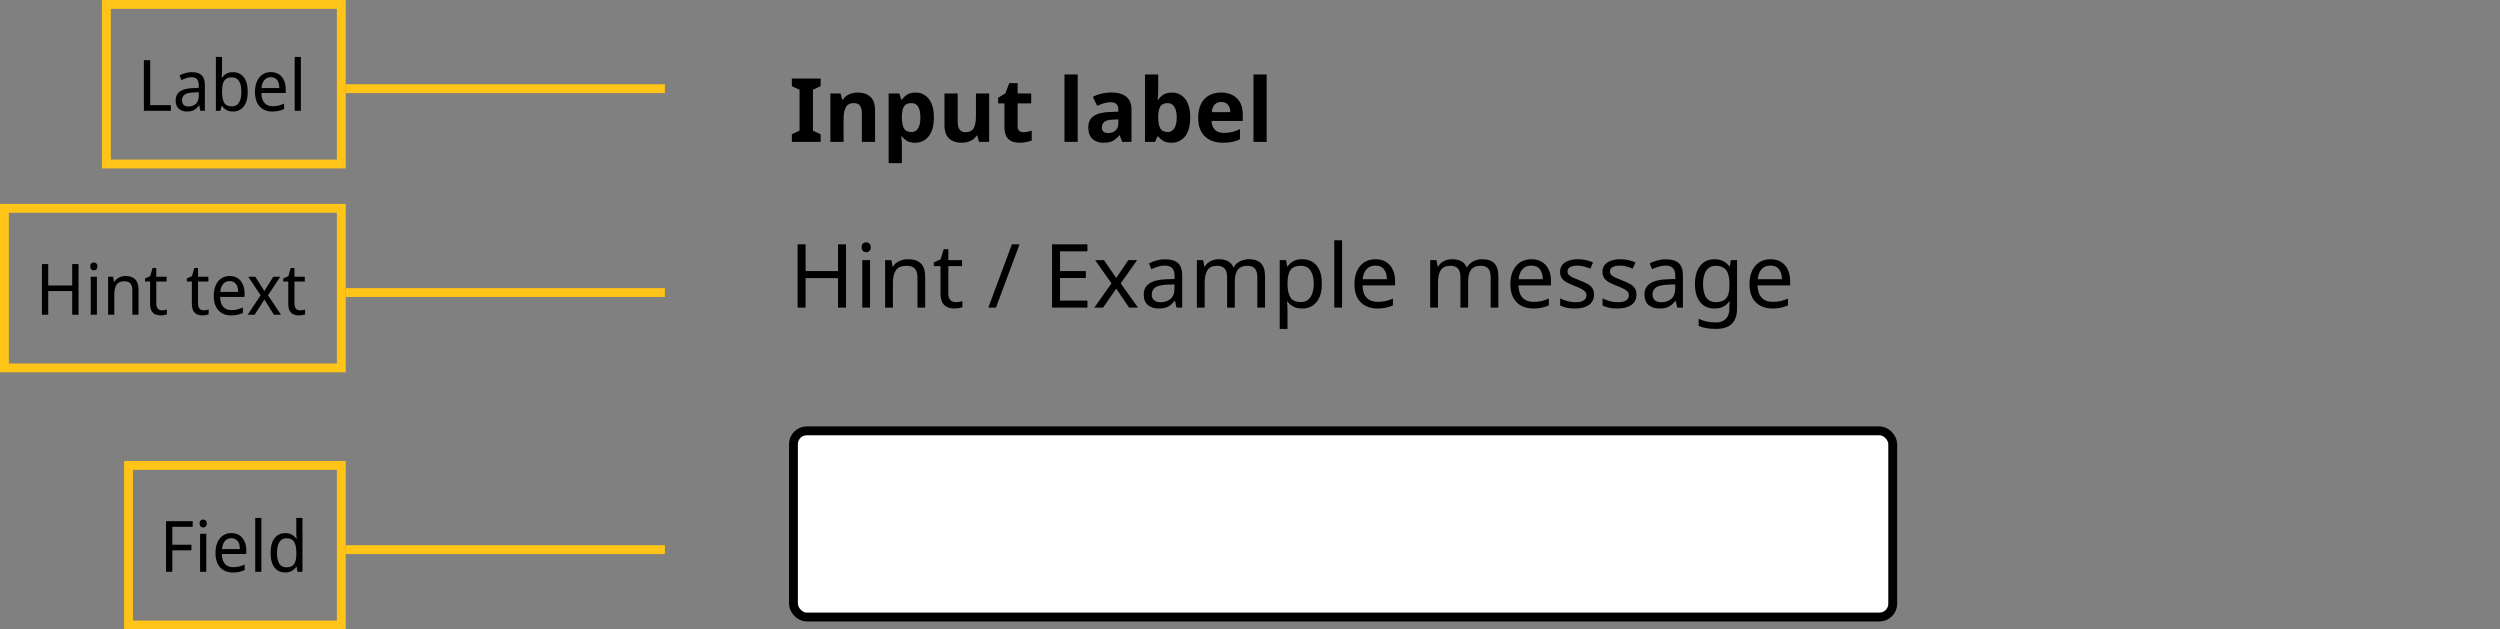 <svg width="564" height="142" viewBox="0 0 564 142" fill="none" xmlns="http://www.w3.org/2000/svg">
<rect x="0" y="0" width="564" height="142" fill="#808080" stroke="none"/>
<path d="M17.712 71H16.288V65.672H10.88V71H9.456V59.576H10.88V64.408H16.288V59.576H17.712V71ZM21.86 62.424V71H20.468V62.424H21.86ZM21.172 59.208C21.385 59.208 21.572 59.283 21.732 59.432C21.892 59.571 21.971 59.795 21.971 60.104C21.971 60.403 21.892 60.627 21.732 60.776C21.572 60.925 21.385 61 21.172 61C20.948 61 20.756 60.925 20.596 60.776C20.436 60.627 20.355 60.403 20.355 60.104C20.355 59.795 20.436 59.571 20.596 59.432C20.756 59.283 20.948 59.208 21.172 59.208ZM28.325 62.264C29.285 62.264 30.01 62.515 30.501 63.016C31.002 63.507 31.253 64.307 31.253 65.416V71H29.861V65.512C29.861 64.819 29.717 64.301 29.429 63.96C29.141 63.619 28.698 63.448 28.101 63.448C27.226 63.448 26.618 63.715 26.277 64.248C25.946 64.781 25.781 65.549 25.781 66.552V71H24.389V62.424H25.509L25.717 63.592H25.797C25.968 63.293 26.186 63.048 26.453 62.856C26.72 62.653 27.013 62.504 27.333 62.408C27.653 62.312 27.984 62.264 28.325 62.264ZM36.501 70.008C36.703 70.008 36.911 69.992 37.125 69.96C37.338 69.917 37.514 69.875 37.653 69.832V70.904C37.503 70.979 37.29 71.037 37.013 71.08C36.746 71.133 36.49 71.16 36.245 71.16C35.818 71.16 35.423 71.085 35.061 70.936C34.698 70.776 34.405 70.504 34.181 70.12C33.967 69.736 33.861 69.197 33.861 68.504V63.512H32.725V62.84L33.893 62.28L34.421 60.456H35.253V62.424H37.589V63.512H35.253V68.472C35.253 68.995 35.37 69.384 35.605 69.64C35.839 69.885 36.138 70.008 36.501 70.008ZM45.923 70.008C46.125 70.008 46.333 69.992 46.547 69.96C46.76 69.917 46.936 69.875 47.075 69.832V70.904C46.925 70.979 46.712 71.037 46.435 71.08C46.168 71.133 45.912 71.16 45.667 71.16C45.24 71.16 44.845 71.085 44.483 70.936C44.12 70.776 43.827 70.504 43.603 70.12C43.389 69.736 43.283 69.197 43.283 68.504V63.512H42.147V62.84L43.315 62.28L43.843 60.456H44.675V62.424H47.011V63.512H44.675V68.472C44.675 68.995 44.792 69.384 45.027 69.64C45.261 69.885 45.56 70.008 45.923 70.008ZM51.806 62.264C52.5 62.264 53.097 62.424 53.598 62.744C54.1 63.064 54.484 63.517 54.75 64.104C55.028 64.68 55.166 65.357 55.166 66.136V66.984H49.662C49.684 67.955 49.913 68.696 50.35 69.208C50.788 69.709 51.401 69.96 52.19 69.96C52.702 69.96 53.156 69.912 53.55 69.816C53.956 69.709 54.372 69.56 54.798 69.368V70.6C54.382 70.792 53.972 70.931 53.566 71.016C53.172 71.112 52.692 71.16 52.126 71.16C51.358 71.16 50.681 70.995 50.094 70.664C49.508 70.333 49.049 69.843 48.718 69.192C48.388 68.531 48.222 67.725 48.222 66.776C48.222 65.837 48.372 65.032 48.67 64.36C48.969 63.688 49.385 63.171 49.918 62.808C50.462 62.445 51.092 62.264 51.806 62.264ZM51.806 63.416C51.188 63.416 50.697 63.635 50.334 64.072C49.972 64.499 49.758 65.096 49.694 65.864H53.726C53.726 65.373 53.657 64.947 53.518 64.584C53.38 64.221 53.166 63.939 52.878 63.736C52.601 63.523 52.244 63.416 51.806 63.416ZM58.793 66.616L56.009 62.424H57.593L59.641 65.656L61.657 62.424H63.241L60.457 66.616L63.385 71H61.801L59.641 67.576L57.449 71H55.881L58.793 66.616ZM67.673 70.008C67.875 70.008 68.083 69.992 68.297 69.96C68.51 69.917 68.686 69.875 68.825 69.832V70.904C68.675 70.979 68.462 71.037 68.185 71.08C67.918 71.133 67.662 71.16 67.417 71.16C66.99 71.16 66.595 71.085 66.233 70.936C65.87 70.776 65.577 70.504 65.353 70.12C65.139 69.736 65.033 69.197 65.033 68.504V63.512H63.897V62.84L65.065 62.28L65.593 60.456H66.425V62.424H68.761V63.512H66.425V68.472C66.425 68.995 66.542 69.384 66.777 69.64C67.011 69.885 67.31 70.008 67.673 70.008Z" fill="black"/>
<rect x="1" y="47" width="76" height="36" stroke="#FFC418" stroke-width="2"/>
<line x1="150" y1="66" x2="78" y2="66" stroke="#FFC418" stroke-width="2"/>
<path d="M32.456 25V13.576H33.88V23.72H38.552V25H32.456ZM43.289 16.28C44.271 16.28 45.002 16.509 45.481 16.968C45.972 17.427 46.218 18.157 46.218 19.16V25H45.209L44.938 23.784H44.873C44.639 24.093 44.399 24.355 44.154 24.568C43.919 24.771 43.642 24.92 43.322 25.016C43.012 25.112 42.628 25.16 42.169 25.16C41.69 25.16 41.258 25.069 40.873 24.888C40.489 24.707 40.185 24.429 39.962 24.056C39.737 23.672 39.626 23.192 39.626 22.616C39.626 21.763 39.94 21.107 40.569 20.648C41.199 20.179 42.169 19.923 43.481 19.88L44.842 19.832V19.32C44.842 18.605 44.697 18.109 44.41 17.832C44.132 17.555 43.732 17.416 43.209 17.416C42.794 17.416 42.394 17.485 42.01 17.624C41.636 17.752 41.279 17.901 40.938 18.072L40.505 17.016C40.868 16.813 41.289 16.643 41.77 16.504C42.249 16.355 42.756 16.28 43.289 16.28ZM43.673 20.856C42.692 20.899 42.01 21.069 41.626 21.368C41.252 21.667 41.066 22.088 41.066 22.632C41.066 23.112 41.199 23.464 41.465 23.688C41.732 23.912 42.079 24.024 42.505 24.024C43.167 24.024 43.721 23.827 44.169 23.432C44.617 23.027 44.842 22.408 44.842 21.576V20.808L43.673 20.856ZM50.093 15.8C50.093 16.163 50.083 16.504 50.062 16.824C50.051 17.133 50.035 17.379 50.014 17.56H50.093C50.318 17.197 50.632 16.893 51.038 16.648C51.443 16.403 51.955 16.28 52.574 16.28C53.576 16.28 54.376 16.653 54.974 17.4C55.581 18.136 55.886 19.24 55.886 20.712C55.886 21.693 55.747 22.515 55.469 23.176C55.192 23.837 54.803 24.333 54.301 24.664C53.811 24.995 53.235 25.16 52.574 25.16C51.944 25.16 51.427 25.037 51.022 24.792C50.627 24.547 50.318 24.253 50.093 23.912H49.981L49.709 25H48.702V12.84H50.093V15.8ZM52.318 17.448C51.763 17.448 51.32 17.565 50.989 17.8C50.669 18.024 50.44 18.376 50.301 18.856C50.163 19.325 50.093 19.928 50.093 20.664V20.728C50.093 21.784 50.248 22.595 50.557 23.16C50.877 23.715 51.475 23.992 52.349 23.992C53.043 23.992 53.566 23.709 53.917 23.144C54.27 22.579 54.446 21.763 54.446 20.696C54.446 19.619 54.27 18.808 53.917 18.264C53.566 17.72 53.032 17.448 52.318 17.448ZM61.103 16.264C61.797 16.264 62.394 16.424 62.895 16.744C63.397 17.064 63.781 17.517 64.047 18.104C64.325 18.68 64.463 19.357 64.463 20.136V20.984H58.959C58.98 21.955 59.21 22.696 59.647 23.208C60.084 23.709 60.698 23.96 61.487 23.96C61.999 23.96 62.453 23.912 62.847 23.816C63.252 23.709 63.669 23.56 64.095 23.368V24.6C63.679 24.792 63.269 24.931 62.863 25.016C62.468 25.112 61.989 25.16 61.423 25.16C60.655 25.16 59.978 24.995 59.391 24.664C58.804 24.333 58.346 23.843 58.015 23.192C57.684 22.531 57.519 21.725 57.519 20.776C57.519 19.837 57.669 19.032 57.967 18.36C58.266 17.688 58.682 17.171 59.215 16.808C59.759 16.445 60.389 16.264 61.103 16.264ZM61.103 17.416C60.484 17.416 59.994 17.635 59.631 18.072C59.269 18.499 59.055 19.096 58.991 19.864H63.023C63.023 19.373 62.954 18.947 62.815 18.584C62.676 18.221 62.463 17.939 62.175 17.736C61.898 17.523 61.541 17.416 61.103 17.416ZM67.875 25H66.483V12.84H67.875V25Z" fill="black"/>
<rect x="24" y="1" width="53" height="36" stroke="#FFC418" stroke-width="2"/>
<line x1="150" y1="20" x2="78" y2="20" stroke="#FFC418" stroke-width="2"/>
<path d="M38.88 129H37.456V117.576H43.472V118.84H38.88V122.888H43.184V124.152H38.88V129ZM46.531 120.424V129H45.139V120.424H46.531ZM45.843 117.208C46.057 117.208 46.243 117.283 46.403 117.432C46.563 117.571 46.643 117.795 46.643 118.104C46.643 118.403 46.563 118.627 46.403 118.776C46.243 118.925 46.057 119 45.843 119C45.619 119 45.427 118.925 45.267 118.776C45.107 118.627 45.027 118.403 45.027 118.104C45.027 117.795 45.107 117.571 45.267 117.432C45.427 117.283 45.619 117.208 45.843 117.208ZM52.197 120.264C52.89 120.264 53.487 120.424 53.989 120.744C54.49 121.064 54.874 121.517 55.141 122.104C55.418 122.68 55.557 123.357 55.557 124.136V124.984H50.053C50.074 125.955 50.303 126.696 50.741 127.208C51.178 127.709 51.791 127.96 52.581 127.96C53.093 127.96 53.546 127.912 53.941 127.816C54.346 127.709 54.762 127.56 55.189 127.368V128.6C54.773 128.792 54.362 128.931 53.957 129.016C53.562 129.112 53.082 129.16 52.517 129.16C51.749 129.16 51.072 128.995 50.485 128.664C49.898 128.333 49.44 127.843 49.109 127.192C48.778 126.531 48.613 125.725 48.613 124.776C48.613 123.837 48.762 123.032 49.061 122.36C49.359 121.688 49.776 121.171 50.309 120.808C50.853 120.445 51.482 120.264 52.197 120.264ZM52.197 121.416C51.578 121.416 51.087 121.635 50.725 122.072C50.362 122.499 50.149 123.096 50.085 123.864H54.117C54.117 123.373 54.047 122.947 53.909 122.584C53.77 122.221 53.557 121.939 53.269 121.736C52.992 121.523 52.634 121.416 52.197 121.416ZM58.968 129H57.577V116.84H58.968V129ZM64.346 129.16C63.354 129.16 62.554 128.792 61.946 128.056C61.349 127.309 61.05 126.2 61.05 124.728C61.05 123.256 61.354 122.147 61.962 121.4C62.57 120.643 63.37 120.264 64.362 120.264C64.778 120.264 65.141 120.323 65.45 120.44C65.76 120.547 66.026 120.696 66.25 120.888C66.485 121.08 66.682 121.293 66.842 121.528H66.938C66.928 121.389 66.906 121.187 66.874 120.92C66.853 120.643 66.842 120.424 66.842 120.264V116.84H68.234V129H67.114L66.906 127.848H66.842C66.682 128.093 66.485 128.317 66.25 128.52C66.026 128.712 65.754 128.867 65.434 128.984C65.125 129.101 64.762 129.16 64.346 129.16ZM64.602 127.992C65.434 127.992 66.016 127.747 66.346 127.256C66.688 126.755 66.858 126.003 66.858 125V124.744C66.858 123.677 66.698 122.861 66.378 122.296C66.058 121.72 65.461 121.432 64.586 121.432C63.882 121.432 63.354 121.736 63.002 122.344C62.661 122.941 62.49 123.747 62.49 124.76C62.49 125.784 62.661 126.579 63.002 127.144C63.354 127.709 63.888 127.992 64.602 127.992Z" fill="black"/>
<rect x="29" y="105" width="48" height="36" stroke="#FFC418" stroke-width="2"/>
<line x1="150" y1="124" x2="78" y2="124" stroke="#FFC418" stroke-width="2"/>
<path d="M185.14 32H178.64V30.28L180.38 29.48V20.24L178.64 19.44V17.72H185.14V19.44L183.4 20.24V29.48L185.14 30.28V32ZM193.533 20.88C194.707 20.88 195.647 21.2 196.353 21.84C197.06 22.467 197.413 23.48 197.413 24.88V32H194.433V25.62C194.433 24.833 194.293 24.247 194.013 23.86C193.733 23.46 193.287 23.26 192.673 23.26C191.767 23.26 191.147 23.573 190.813 24.2C190.48 24.813 190.313 25.7 190.313 26.86V32H187.333V21.08H189.613L190.013 22.48H190.173C190.52 21.92 190.993 21.513 191.593 21.26C192.207 21.007 192.853 20.88 193.533 20.88ZM206.558 20.88C207.785 20.88 208.778 21.36 209.538 22.32C210.298 23.267 210.678 24.667 210.678 26.52C210.678 28.373 210.285 29.787 209.498 30.76C208.711 31.72 207.705 32.2 206.478 32.2C205.691 32.2 205.065 32.06 204.598 31.78C204.131 31.487 203.751 31.16 203.458 30.8H203.298C203.405 31.36 203.458 31.893 203.458 32.4V36.8H200.478V21.08H202.898L203.318 22.5H203.458C203.751 22.06 204.145 21.68 204.638 21.36C205.131 21.04 205.771 20.88 206.558 20.88ZM205.598 23.26C204.825 23.26 204.278 23.5 203.958 23.98C203.651 24.46 203.485 25.193 203.458 26.18V26.5C203.458 27.553 203.611 28.367 203.918 28.94C204.238 29.5 204.811 29.78 205.638 29.78C206.318 29.78 206.818 29.5 207.138 28.94C207.471 28.367 207.638 27.547 207.638 26.48C207.638 24.333 206.958 23.26 205.598 23.26ZM223.154 21.08V32H220.874L220.474 30.6H220.314C219.968 31.16 219.488 31.567 218.874 31.82C218.274 32.073 217.634 32.2 216.954 32.2C215.781 32.2 214.841 31.887 214.134 31.26C213.428 30.62 213.074 29.6 213.074 28.2V21.08H216.054V27.46C216.054 28.233 216.194 28.82 216.474 29.22C216.754 29.62 217.201 29.82 217.814 29.82C218.721 29.82 219.341 29.513 219.674 28.9C220.008 28.273 220.174 27.38 220.174 26.22V21.08H223.154ZM230.879 29.82C231.212 29.82 231.532 29.787 231.839 29.72C232.145 29.653 232.452 29.573 232.759 29.48V31.7C232.439 31.833 232.039 31.947 231.559 32.04C231.092 32.147 230.579 32.2 230.019 32.2C229.365 32.2 228.779 32.093 228.259 31.88C227.752 31.667 227.345 31.3 227.039 30.78C226.745 30.247 226.599 29.513 226.599 28.58V23.32H225.179V22.06L226.819 21.06L227.679 18.76H229.579V21.08H232.639V23.32H229.579V28.58C229.579 28.993 229.699 29.307 229.939 29.52C230.179 29.72 230.492 29.82 230.879 29.82ZM243.126 32H240.146V16.8H243.126V32ZM250.72 20.86C252.186 20.86 253.306 21.18 254.08 21.82C254.866 22.447 255.26 23.413 255.26 24.72V32H253.18L252.6 30.52H252.52C252.053 31.107 251.56 31.533 251.04 31.8C250.52 32.067 249.806 32.2 248.9 32.2C247.926 32.2 247.12 31.92 246.48 31.36C245.84 30.787 245.52 29.913 245.52 28.74C245.52 27.58 245.926 26.727 246.74 26.18C247.553 25.62 248.773 25.313 250.4 25.26L252.3 25.2V24.72C252.3 24.147 252.146 23.727 251.84 23.46C251.546 23.193 251.133 23.06 250.6 23.06C250.066 23.06 249.546 23.14 249.04 23.3C248.533 23.447 248.026 23.633 247.52 23.86L246.54 21.84C247.126 21.533 247.773 21.293 248.48 21.12C249.2 20.947 249.946 20.86 250.72 20.86ZM251.14 26.98C250.18 27.007 249.513 27.18 249.14 27.5C248.766 27.82 248.58 28.24 248.58 28.76C248.58 29.213 248.713 29.54 248.98 29.74C249.246 29.927 249.593 30.02 250.02 30.02C250.66 30.02 251.2 29.833 251.64 29.46C252.08 29.073 252.3 28.533 252.3 27.84V26.94L251.14 26.98ZM261.29 20.34C261.29 20.753 261.277 21.16 261.25 21.56C261.223 21.96 261.197 22.273 261.17 22.5H261.29C261.583 22.047 261.977 21.667 262.47 21.36C262.963 21.04 263.603 20.88 264.39 20.88C265.617 20.88 266.61 21.36 267.37 22.32C268.13 23.267 268.51 24.667 268.51 26.52C268.51 28.387 268.123 29.8 267.35 30.76C266.577 31.72 265.563 32.2 264.31 32.2C263.51 32.2 262.877 32.06 262.41 31.78C261.957 31.487 261.583 31.16 261.29 30.8H261.09L260.59 32H258.31V16.8H261.29V20.34ZM263.43 23.26C262.657 23.26 262.11 23.5 261.79 23.98C261.483 24.46 261.317 25.193 261.29 26.18V26.5C261.29 27.553 261.443 28.367 261.75 28.94C262.07 29.5 262.643 29.78 263.47 29.78C264.083 29.78 264.57 29.5 264.93 28.94C265.29 28.367 265.47 27.547 265.47 26.48C265.47 25.413 265.283 24.613 264.91 24.08C264.55 23.533 264.057 23.26 263.43 23.26ZM275.466 20.88C276.973 20.88 278.166 21.313 279.046 22.18C279.926 23.033 280.366 24.253 280.366 25.84V27.28H273.326C273.353 28.12 273.6 28.78 274.066 29.26C274.546 29.74 275.206 29.98 276.046 29.98C276.753 29.98 277.393 29.913 277.966 29.78C278.54 29.633 279.133 29.413 279.746 29.12V31.42C279.213 31.687 278.646 31.88 278.046 32C277.46 32.133 276.746 32.2 275.906 32.2C274.813 32.2 273.846 32 273.006 31.6C272.166 31.187 271.506 30.567 271.026 29.74C270.546 28.913 270.306 27.873 270.306 26.62C270.306 25.34 270.52 24.28 270.946 23.44C271.386 22.587 271.993 21.947 272.766 21.52C273.54 21.093 274.44 20.88 275.466 20.88ZM275.486 23C274.913 23 274.433 23.187 274.046 23.56C273.673 23.933 273.453 24.513 273.386 25.3H277.566C277.553 24.633 277.38 24.087 277.046 23.66C276.713 23.22 276.193 23 275.486 23ZM285.763 32H282.783V16.8H285.763V32Z" fill="black"/>
<path d="M190.86 69.4H189.06V62.74H181.74V69.4H179.94V55.12H181.74V61.16H189.06V55.12H190.86V69.4ZM195.424 54.66C195.691 54.66 195.924 54.754 196.124 54.94C196.338 55.114 196.444 55.394 196.444 55.78C196.444 56.154 196.338 56.434 196.124 56.62C195.924 56.807 195.691 56.9 195.424 56.9C195.131 56.9 194.884 56.807 194.684 56.62C194.484 56.434 194.384 56.154 194.384 55.78C194.384 55.394 194.484 55.114 194.684 54.94C194.884 54.754 195.131 54.66 195.424 54.66ZM196.284 58.68V69.4H194.524V58.68H196.284ZM204.84 58.48C206.12 58.48 207.087 58.794 207.74 59.42C208.394 60.034 208.72 61.034 208.72 62.42V69.4H206.98V62.54C206.98 60.82 206.18 59.96 204.58 59.96C203.394 59.96 202.574 60.294 202.12 60.96C201.667 61.627 201.44 62.587 201.44 63.84V69.4H199.68V58.68H201.1L201.36 60.14H201.46C201.807 59.58 202.287 59.167 202.9 58.9C203.514 58.62 204.16 58.48 204.84 58.48ZM215.624 68.16C215.89 68.16 216.164 68.14 216.444 68.1C216.724 68.047 216.95 67.994 217.124 67.94V69.28C216.937 69.374 216.67 69.447 216.324 69.5C215.977 69.567 215.644 69.6 215.324 69.6C214.764 69.6 214.244 69.507 213.764 69.32C213.297 69.12 212.917 68.78 212.624 68.3C212.33 67.82 212.184 67.147 212.184 66.28V60.04H210.664V59.2L212.204 58.5L212.904 56.22H213.944V58.68H217.044V60.04H213.944V66.24C213.944 66.894 214.097 67.38 214.404 67.7C214.724 68.007 215.13 68.16 215.624 68.16ZM230.006 55.12L224.686 69.4H222.966L228.286 55.12H230.006ZM245.322 69.4H237.342V55.12H245.322V56.7H239.142V61.16H244.962V62.72H239.142V67.82H245.322V69.4ZM250.756 63.92L247.056 58.68H249.056L251.816 62.72L254.556 58.68H256.536L252.836 63.92L256.736 69.4H254.736L251.816 65.12L248.856 69.4H246.876L250.756 63.92ZM262.862 58.5C264.168 58.5 265.135 58.787 265.762 59.36C266.388 59.934 266.702 60.847 266.702 62.1V69.4H265.422L265.082 67.88H265.002C264.535 68.467 264.042 68.9 263.522 69.18C263.015 69.46 262.308 69.6 261.402 69.6C260.428 69.6 259.622 69.347 258.982 68.84C258.342 68.32 258.022 67.514 258.022 66.42C258.022 65.354 258.442 64.534 259.282 63.96C260.122 63.374 261.415 63.054 263.162 63L264.982 62.94V62.3C264.982 61.407 264.788 60.787 264.402 60.44C264.015 60.094 263.468 59.92 262.762 59.92C262.202 59.92 261.668 60.007 261.162 60.18C260.655 60.34 260.182 60.527 259.742 60.74L259.202 59.42C259.668 59.167 260.222 58.954 260.862 58.78C261.502 58.594 262.168 58.5 262.862 58.5ZM263.382 64.22C262.048 64.274 261.122 64.487 260.602 64.86C260.095 65.234 259.842 65.76 259.842 66.44C259.842 67.04 260.022 67.48 260.382 67.76C260.755 68.04 261.228 68.18 261.802 68.18C262.708 68.18 263.462 67.934 264.062 67.44C264.662 66.934 264.962 66.16 264.962 65.12V64.16L263.382 64.22ZM281.773 58.48C282.986 58.48 283.893 58.794 284.493 59.42C285.093 60.034 285.393 61.034 285.393 62.42V69.4H283.653V62.5C283.653 60.807 282.926 59.96 281.473 59.96C280.433 59.96 279.686 60.26 279.233 60.86C278.793 61.46 278.573 62.334 278.573 63.48V69.4H276.833V62.5C276.833 60.807 276.099 59.96 274.633 59.96C273.553 59.96 272.806 60.294 272.393 60.96C271.979 61.627 271.773 62.587 271.773 63.84V69.4H270.013V58.68H271.433L271.693 60.14H271.793C272.126 59.58 272.573 59.167 273.133 58.9C273.706 58.62 274.313 58.48 274.953 58.48C276.633 58.48 277.726 59.08 278.233 60.28H278.333C278.693 59.667 279.179 59.214 279.793 58.92C280.419 58.627 281.079 58.48 281.773 58.48ZM293.804 58.48C295.124 58.48 296.184 58.94 296.984 59.86C297.797 60.78 298.204 62.167 298.204 64.02C298.204 65.847 297.797 67.234 296.984 68.18C296.184 69.127 295.117 69.6 293.784 69.6C292.957 69.6 292.271 69.447 291.724 69.14C291.191 68.82 290.771 68.454 290.464 68.04H290.344C290.371 68.267 290.397 68.554 290.424 68.9C290.451 69.247 290.464 69.547 290.464 69.8V74.2H288.704V58.68H290.144L290.384 60.14H290.464C290.784 59.674 291.204 59.28 291.724 58.96C292.244 58.64 292.937 58.48 293.804 58.48ZM293.484 59.96C292.391 59.96 291.617 60.267 291.164 60.88C290.724 61.494 290.491 62.427 290.464 63.68V64.02C290.464 65.34 290.677 66.36 291.104 67.08C291.544 67.787 292.351 68.14 293.524 68.14C294.177 68.14 294.711 67.96 295.124 67.6C295.551 67.24 295.864 66.754 296.064 66.14C296.277 65.514 296.384 64.8 296.384 64C296.384 62.774 296.144 61.794 295.664 61.06C295.197 60.327 294.471 59.96 293.484 59.96ZM302.769 69.4H301.009V54.2H302.769V69.4ZM310.305 58.48C311.225 58.48 312.012 58.68 312.665 59.08C313.332 59.48 313.838 60.047 314.185 60.78C314.545 61.5 314.725 62.347 314.725 63.32V64.38H307.385C307.412 65.594 307.718 66.52 308.305 67.16C308.905 67.787 309.738 68.1 310.805 68.1C311.485 68.1 312.085 68.04 312.605 67.92C313.138 67.787 313.685 67.6 314.245 67.36V68.9C313.698 69.14 313.158 69.314 312.625 69.42C312.092 69.54 311.458 69.6 310.725 69.6C309.712 69.6 308.812 69.394 308.025 68.98C307.252 68.567 306.645 67.954 306.205 67.14C305.778 66.314 305.565 65.307 305.565 64.12C305.565 62.947 305.758 61.94 306.145 61.1C306.545 60.26 307.098 59.614 307.805 59.16C308.525 58.707 309.358 58.48 310.305 58.48ZM310.285 59.92C309.445 59.92 308.778 60.194 308.285 60.74C307.805 61.274 307.518 62.02 307.425 62.98H312.885C312.872 62.074 312.658 61.34 312.245 60.78C311.832 60.207 311.178 59.92 310.285 59.92ZM334.409 58.48C335.623 58.48 336.529 58.794 337.129 59.42C337.729 60.034 338.029 61.034 338.029 62.42V69.4H336.289V62.5C336.289 60.807 335.563 59.96 334.109 59.96C333.069 59.96 332.323 60.26 331.869 60.86C331.429 61.46 331.209 62.334 331.209 63.48V69.4H329.469V62.5C329.469 60.807 328.736 59.96 327.269 59.96C326.189 59.96 325.443 60.294 325.029 60.96C324.616 61.627 324.409 62.587 324.409 63.84V69.4H322.649V58.68H324.069L324.329 60.14H324.429C324.763 59.58 325.209 59.167 325.769 58.9C326.343 58.62 326.949 58.48 327.589 58.48C329.269 58.48 330.363 59.08 330.869 60.28H330.969C331.329 59.667 331.816 59.214 332.429 58.92C333.056 58.627 333.716 58.48 334.409 58.48ZM345.481 58.48C346.401 58.48 347.187 58.68 347.841 59.08C348.507 59.48 349.014 60.047 349.361 60.78C349.721 61.5 349.901 62.347 349.901 63.32V64.38H342.561C342.587 65.594 342.894 66.52 343.481 67.16C344.081 67.787 344.914 68.1 345.981 68.1C346.661 68.1 347.261 68.04 347.781 67.92C348.314 67.787 348.861 67.6 349.421 67.36V68.9C348.874 69.14 348.334 69.314 347.801 69.42C347.267 69.54 346.634 69.6 345.901 69.6C344.887 69.6 343.987 69.394 343.201 68.98C342.427 68.567 341.821 67.954 341.381 67.14C340.954 66.314 340.741 65.307 340.741 64.12C340.741 62.947 340.934 61.94 341.321 61.1C341.721 60.26 342.274 59.614 342.981 59.16C343.701 58.707 344.534 58.48 345.481 58.48ZM345.461 59.92C344.621 59.92 343.954 60.194 343.461 60.74C342.981 61.274 342.694 62.02 342.601 62.98H348.061C348.047 62.074 347.834 61.34 347.421 60.78C347.007 60.207 346.354 59.92 345.461 59.92ZM359.61 66.44C359.61 67.48 359.223 68.267 358.45 68.8C357.676 69.334 356.636 69.6 355.33 69.6C354.583 69.6 353.936 69.54 353.39 69.42C352.856 69.3 352.383 69.134 351.97 68.92V67.32C352.396 67.534 352.91 67.734 353.51 67.92C354.123 68.094 354.743 68.18 355.37 68.18C356.263 68.18 356.91 68.04 357.31 67.76C357.71 67.467 357.91 67.08 357.91 66.6C357.91 66.334 357.836 66.094 357.69 65.88C357.543 65.667 357.276 65.454 356.89 65.24C356.516 65.027 355.976 64.787 355.27 64.52C354.576 64.254 353.983 63.987 353.49 63.72C352.996 63.454 352.616 63.134 352.35 62.76C352.083 62.387 351.95 61.907 351.95 61.32C351.95 60.414 352.316 59.714 353.05 59.22C353.796 58.727 354.77 58.48 355.97 58.48C356.623 58.48 357.23 58.547 357.79 58.68C358.363 58.8 358.896 58.974 359.39 59.2L358.79 60.6C358.336 60.414 357.863 60.254 357.37 60.12C356.876 59.987 356.37 59.92 355.85 59.92C355.13 59.92 354.576 60.04 354.19 60.28C353.816 60.507 353.63 60.82 353.63 61.22C353.63 61.514 353.716 61.767 353.89 61.98C354.063 62.18 354.35 62.38 354.75 62.58C355.163 62.767 355.71 62.994 356.39 63.26C357.07 63.514 357.65 63.774 358.13 64.04C358.61 64.307 358.976 64.634 359.23 65.02C359.483 65.394 359.61 65.867 359.61 66.44ZM369.18 66.44C369.18 67.48 368.793 68.267 368.02 68.8C367.247 69.334 366.207 69.6 364.9 69.6C364.153 69.6 363.507 69.54 362.96 69.42C362.427 69.3 361.953 69.134 361.54 68.92V67.32C361.967 67.534 362.48 67.734 363.08 67.92C363.693 68.094 364.313 68.18 364.94 68.18C365.833 68.18 366.48 68.04 366.88 67.76C367.28 67.467 367.48 67.08 367.48 66.6C367.48 66.334 367.407 66.094 367.26 65.88C367.113 65.667 366.847 65.454 366.46 65.24C366.087 65.027 365.547 64.787 364.84 64.52C364.147 64.254 363.553 63.987 363.06 63.72C362.567 63.454 362.187 63.134 361.92 62.76C361.653 62.387 361.52 61.907 361.52 61.32C361.52 60.414 361.887 59.714 362.62 59.22C363.367 58.727 364.34 58.48 365.54 58.48C366.193 58.48 366.8 58.547 367.36 58.68C367.933 58.8 368.467 58.974 368.96 59.2L368.36 60.6C367.907 60.414 367.433 60.254 366.94 60.12C366.447 59.987 365.94 59.92 365.42 59.92C364.7 59.92 364.147 60.04 363.76 60.28C363.387 60.507 363.2 60.82 363.2 61.22C363.2 61.514 363.287 61.767 363.46 61.98C363.633 62.18 363.92 62.38 364.32 62.58C364.733 62.767 365.28 62.994 365.96 63.26C366.64 63.514 367.22 63.774 367.7 64.04C368.18 64.307 368.547 64.634 368.8 65.02C369.053 65.394 369.18 65.867 369.18 66.44ZM375.83 58.5C377.137 58.5 378.104 58.787 378.73 59.36C379.357 59.934 379.67 60.847 379.67 62.1V69.4H378.39L378.05 67.88H377.97C377.504 68.467 377.01 68.9 376.49 69.18C375.984 69.46 375.277 69.6 374.37 69.6C373.397 69.6 372.59 69.347 371.95 68.84C371.31 68.32 370.99 67.514 370.99 66.42C370.99 65.354 371.41 64.534 372.25 63.96C373.09 63.374 374.384 63.054 376.13 63L377.95 62.94V62.3C377.95 61.407 377.757 60.787 377.37 60.44C376.984 60.094 376.437 59.92 375.73 59.92C375.17 59.92 374.637 60.007 374.13 60.18C373.624 60.34 373.15 60.527 372.71 60.74L372.17 59.42C372.637 59.167 373.19 58.954 373.83 58.78C374.47 58.594 375.137 58.5 375.83 58.5ZM376.35 64.22C375.017 64.274 374.09 64.487 373.57 64.86C373.064 65.234 372.81 65.76 372.81 66.44C372.81 67.04 372.99 67.48 373.35 67.76C373.724 68.04 374.197 68.18 374.77 68.18C375.677 68.18 376.43 67.934 377.03 67.44C377.63 66.934 377.93 66.16 377.93 65.12V64.16L376.35 64.22ZM386.781 58.48C387.488 58.48 388.121 58.614 388.681 58.88C389.255 59.147 389.741 59.554 390.141 60.1H390.241L390.481 58.68H391.881V69.58C391.881 71.114 391.488 72.267 390.701 73.04C389.928 73.814 388.721 74.2 387.081 74.2C385.508 74.2 384.221 73.974 383.221 73.52V71.9C384.275 72.46 385.595 72.74 387.181 72.74C388.101 72.74 388.821 72.467 389.341 71.92C389.875 71.387 390.141 70.654 390.141 69.72V69.3C390.141 69.14 390.148 68.914 390.161 68.62C390.175 68.314 390.188 68.1 390.201 67.98H390.121C389.401 69.06 388.295 69.6 386.801 69.6C385.415 69.6 384.328 69.114 383.541 68.14C382.768 67.167 382.381 65.807 382.381 64.06C382.381 62.354 382.768 61 383.541 60C384.328 58.987 385.408 58.48 386.781 58.48ZM387.021 59.96C386.128 59.96 385.435 60.32 384.941 61.04C384.448 61.747 384.201 62.76 384.201 64.08C384.201 65.4 384.441 66.414 384.921 67.12C385.415 67.814 386.128 68.16 387.061 68.16C388.141 68.16 388.928 67.874 389.421 67.3C389.915 66.714 390.161 65.774 390.161 64.48V64.06C390.161 62.594 389.908 61.547 389.401 60.92C388.895 60.28 388.101 59.96 387.021 59.96ZM399.426 58.48C400.346 58.48 401.133 58.68 401.786 59.08C402.453 59.48 402.959 60.047 403.306 60.78C403.666 61.5 403.846 62.347 403.846 63.32V64.38H396.506C396.533 65.594 396.839 66.52 397.426 67.16C398.026 67.787 398.859 68.1 399.926 68.1C400.606 68.1 401.206 68.04 401.726 67.92C402.259 67.787 402.806 67.6 403.366 67.36V68.9C402.819 69.14 402.279 69.314 401.746 69.42C401.213 69.54 400.579 69.6 399.846 69.6C398.833 69.6 397.933 69.394 397.146 68.98C396.373 68.567 395.766 67.954 395.326 67.14C394.899 66.314 394.686 65.307 394.686 64.12C394.686 62.947 394.879 61.94 395.266 61.1C395.666 60.26 396.219 59.614 396.926 59.16C397.646 58.707 398.479 58.48 399.426 58.48ZM399.406 59.92C398.566 59.92 397.899 60.194 397.406 60.74C396.926 61.274 396.639 62.02 396.546 62.98H402.006C401.993 62.074 401.779 61.34 401.366 60.78C400.953 60.207 400.299 59.92 399.406 59.92Z" fill="black"/>
<rect x="179" y="97.2" width="248" height="42" rx="3" fill="white"/>
<rect x="179" y="97.2" width="248" height="42" rx="3" stroke="black" stroke-width="2"/>
</svg>
